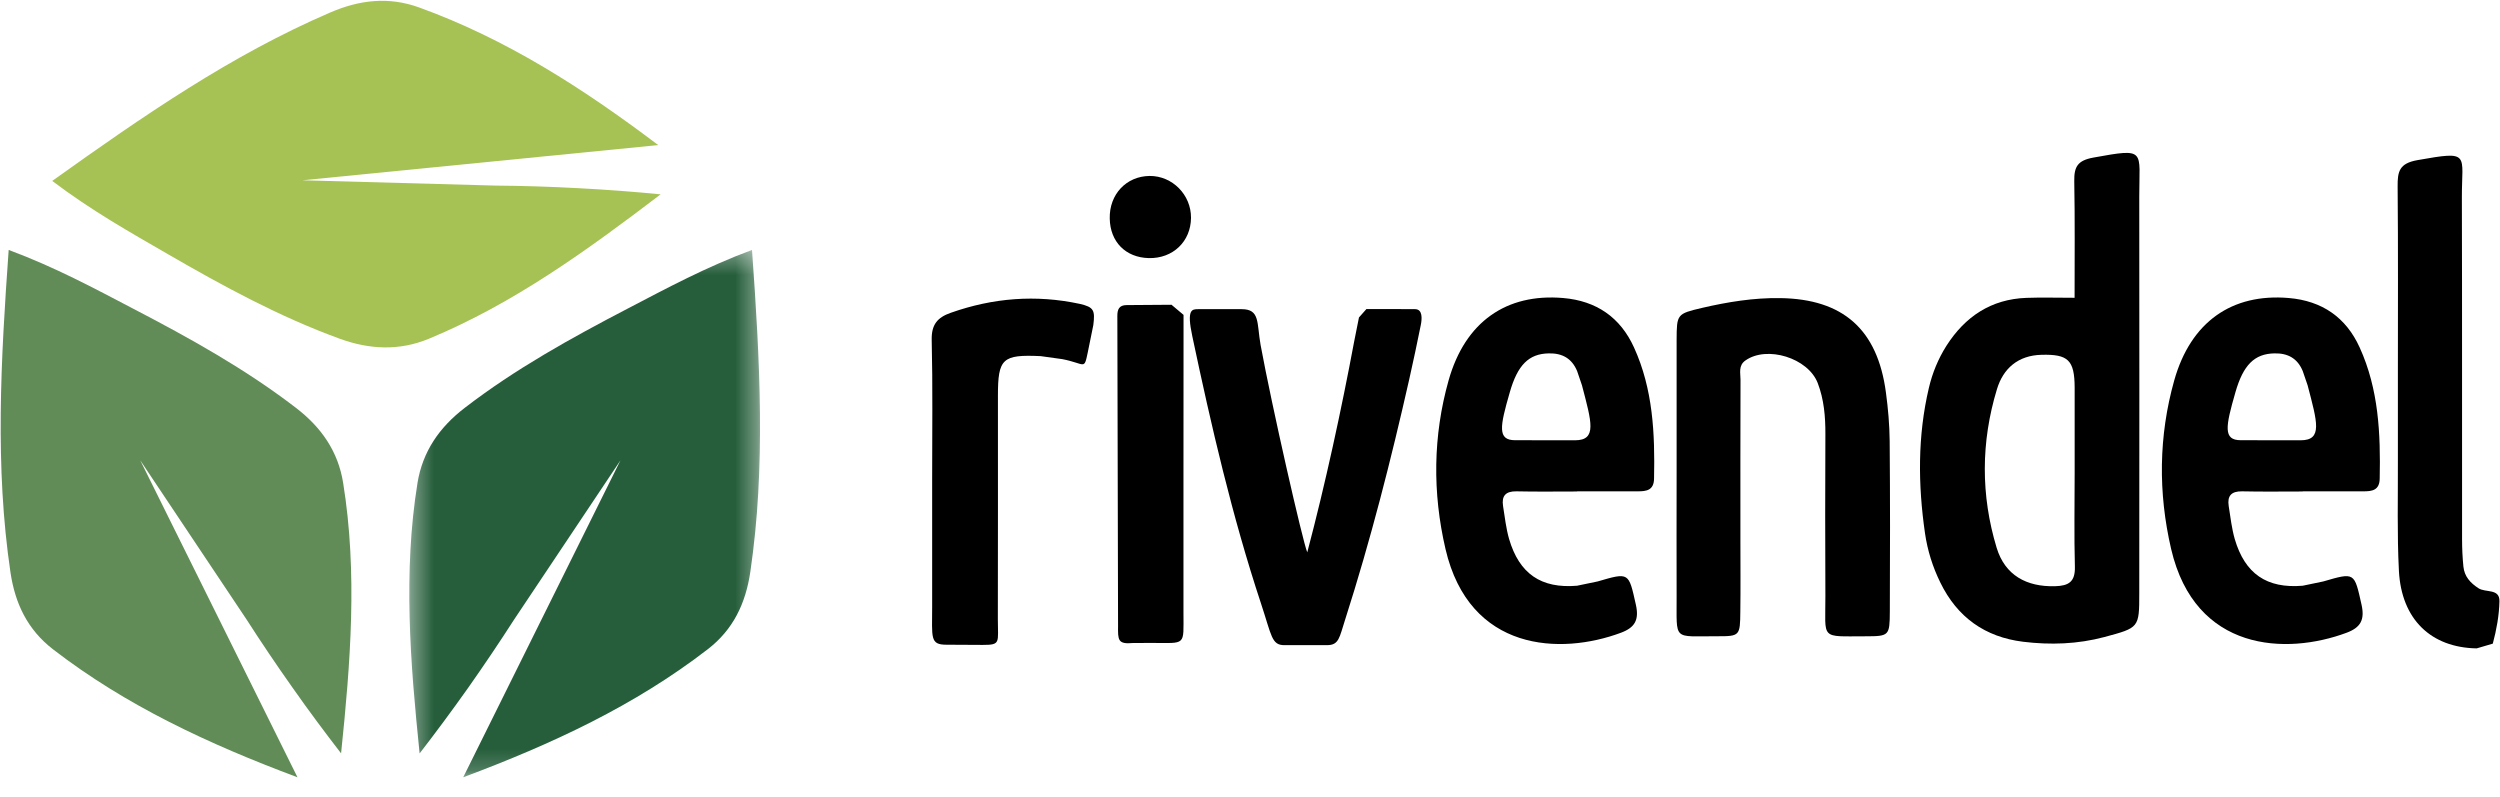 <?xml version="1.0" encoding="UTF-8"?>
<svg width="116px" height="37px" viewBox="0 0 116 37" version="1.1" xmlns="http://www.w3.org/2000/svg" xmlns:xlink="http://www.w3.org/1999/xlink">
    <!-- Generator: sketchtool 60.1 (101010) - https://sketch.com -->
    <title>561F61A4-5386-4900-97E6-57D0077FC4AD</title>
    <desc>Created with sketchtool.</desc>
    <defs>
        <polygon id="path-1" points="0.37 0.338 16.644 0.338 16.644 24.808 0.37 24.808"></polygon>
    </defs>
    <g id="Page-1" stroke="none" stroke-width="1" fill="none" fill-rule="evenodd">
        <g id="LP-DE-PATROCÍNIO" transform="translate(-317, -3744)">
            <g id="Group-48" transform="translate(317, 3743)">
                <path d="M96.261,14.817 C96.261,12.994 96.279,11.202 96.246,9.413 C96.235,8.741 96.393,8.446 97.136,8.311 C99.609,7.863 99.257,7.955 99.262,10.117 C99.269,16.251 99.266,22.39 99.262,28.521 C99.262,30.138 99.257,30.123 97.645,30.558 C96.396,30.891 95.135,30.932 93.868,30.777 C92.108,30.558 90.819,29.646 90.032,28.031 C89.674,27.303 89.435,26.537 89.32,25.743 C88.995,23.491 88.973,21.234 89.5,18.998 C89.663,18.304 89.932,17.649 90.312,17.048 C91.18,15.687 92.39,14.881 94.024,14.821 C94.725,14.795 95.426,14.817 96.261,14.817 M96.264,22.927 C96.264,21.61 96.268,20.295 96.264,18.979 C96.257,17.706 95.961,17.43 94.725,17.463 C93.64,17.489 92.948,18.094 92.657,19.063 C91.914,21.506 91.905,23.983 92.646,26.422 C93.033,27.692 94.033,28.238 95.359,28.2 C95.987,28.182 96.293,27.997 96.275,27.296 C96.235,25.843 96.264,24.383 96.264,22.927" id="Fill-589" fill="#000000"></path>
                <path d="M77.795,22.99 C77.795,20.914 77.791,18.837 77.795,16.763 C77.802,15.577 77.806,15.562 78.976,15.286 C80.169,15.01 81.372,14.813 82.602,14.832 C85.517,14.873 87.119,16.284 87.507,19.213 C87.608,19.962 87.674,20.716 87.681,21.47 C87.703,24.113 87.701,26.754 87.688,29.396 C87.681,30.491 87.651,30.522 86.588,30.524 C84.418,30.524 84.706,30.709 84.698,28.648 C84.685,26.145 84.687,23.645 84.698,21.143 C84.702,20.336 84.633,19.533 84.344,18.778 C83.896,17.607 81.985,17.022 80.988,17.726 C80.649,17.964 80.762,18.316 80.76,18.622 C80.751,21.122 80.755,23.622 80.755,26.124 C80.755,27.21 80.766,28.297 80.751,29.379 C80.74,30.498 80.729,30.524 79.687,30.522 C77.588,30.513 77.806,30.777 77.795,28.653 C77.787,26.762 77.795,24.875 77.795,22.99" id="Fill-591" fill="#000000"></path>
                <path d="M73.178,23.805 C72.237,23.805 71.3,23.82 70.361,23.798 C69.861,23.791 69.668,24.009 69.742,24.483 C69.822,24.99 69.881,25.515 70.021,26.007 C70.494,27.622 71.506,28.317 73.174,28.178 L74.131,27.979 C75.6,27.55 75.568,27.553 75.906,29.066 C76.061,29.762 75.859,30.117 75.216,30.358 C72.418,31.404 68.182,31.252 67.071,26.474 C66.464,23.86 66.489,21.229 67.216,18.646 C67.984,15.93 69.896,14.603 72.529,14.828 C74.071,14.958 75.184,15.725 75.818,17.122 C76.701,19.058 76.792,21.126 76.748,23.212 C76.737,23.753 76.394,23.798 75.991,23.798 C75.054,23.802 74.116,23.798 73.178,23.798 L73.178,23.805 Z M73.082,21.429 C74.112,21.429 73.85,20.584 73.403,18.877 L73.178,18.217 C72.934,17.631 72.489,17.381 71.857,17.397 C70.942,17.416 70.416,17.927 70.052,19.21 C69.592,20.799 69.475,21.426 70.303,21.426 C70.797,21.426 72.61,21.429 73.082,21.429 L73.082,21.429 Z" id="Fill-593" fill="#000000"></path>
                <path d="M106.847,23.805 C105.907,23.805 104.97,23.82 104.031,23.798 C103.531,23.791 103.338,24.009 103.412,24.483 C103.492,24.99 103.551,25.515 103.691,26.007 C104.163,27.622 105.176,28.317 106.844,28.178 L107.8,27.979 C109.273,27.55 109.238,27.553 109.577,29.066 C109.731,29.762 109.529,30.117 108.886,30.358 C106.088,31.404 101.854,31.252 100.741,26.474 C100.134,23.86 100.159,21.229 100.886,18.646 C101.654,15.93 103.566,14.603 106.199,14.828 C107.741,14.958 108.854,15.725 109.488,17.122 C110.371,19.058 110.462,21.126 110.418,23.212 C110.407,23.753 110.063,23.798 109.661,23.798 C108.724,23.802 107.786,23.798 106.847,23.798 L106.847,23.805 Z M106.752,21.429 C107.782,21.429 107.52,20.584 107.073,18.877 L106.847,18.217 C106.605,17.631 106.159,17.381 105.528,17.397 C104.612,17.416 104.086,17.927 103.721,19.21 C103.263,20.799 103.146,21.426 103.973,21.426 C104.467,21.426 106.284,21.429 106.752,21.429 L106.752,21.429 Z" id="Fill-595" fill="#000000"></path>
                <path d="M60.657,26.629 C61.499,23.447 62.248,19.976 62.833,16.847 C62.904,16.472 62.984,16.104 63.056,15.73 L63.401,15.341 C64.154,15.334 64.902,15.345 65.659,15.345 C66.019,15.345 65.982,15.801 65.925,16.081 C65.758,16.919 65.577,17.755 65.391,18.59 C64.542,22.345 63.593,26.072 62.418,29.739 C62.144,30.587 62.133,30.935 61.572,30.935 L59.592,30.935 C58.999,30.935 59.007,30.501 58.513,29.01 C57.168,24.946 56.207,20.779 55.321,16.592 C55.057,15.351 55.301,15.345 55.603,15.345 L57.613,15.345 C58.472,15.345 58.31,15.976 58.491,17.004 C59.007,19.81 60.445,26.129 60.657,26.629" id="Fill-598" fill="#000000"></path>
                <path d="M111.262,18.361 C111.262,15.461 111.277,12.556 111.25,9.656 C111.244,8.957 111.325,8.58 112.171,8.43 C114.659,7.989 114.224,8.127 114.231,10.168 C114.246,15.449 114.235,20.73 114.24,26.01 C114.24,26.439 114.259,26.865 114.302,27.291 C114.35,27.744 114.61,28.039 114.999,28.293 C115.325,28.511 115.992,28.293 115.974,28.902 C115.96,29.561 115.837,30.225 115.666,30.865 L114.918,31.085 C112.8,31.049 111.429,29.74 111.31,27.494 C111.221,25.785 111.269,24.069 111.262,22.358 C111.258,21.027 111.262,19.692 111.262,18.361" id="Fill-600" fill="#000000"></path>
                <g id="Group-609" transform="translate(42, 8)" fill="#000000">
                    <path d="M1.252,15.247 C1.252,13.087 1.282,10.93 1.231,8.77 C1.217,8.068 1.487,7.732 2.12,7.512 C4.078,6.821 6.065,6.662 8.102,7.1 C8.753,7.25 8.817,7.394 8.73,8.083 L8.471,9.358 C8.295,10.197 8.361,9.871 7.291,9.664 L6.29,9.525 C4.506,9.442 4.304,9.635 4.304,11.368 C4.304,14.775 4.308,18.326 4.3,21.73 C4.3,22.825 4.445,22.924 3.599,22.924 C3.051,22.924 2.187,22.915 1.914,22.915 C1.141,22.915 1.252,22.59 1.252,21.148 C1.248,19.229 1.252,17.167 1.252,15.247" id="Fill-603"></path>
                    <path d="M9.845,7.655 C9.845,7.375 9.914,7.156 10.278,7.156 L12.358,7.141 L12.916,7.61 L12.916,8.932 C12.909,13.053 12.916,17.321 12.913,21.442 C12.913,22.984 13.05,22.836 11.439,22.832 L10.571,22.836 C9.863,22.9 9.872,22.699 9.878,22.039 C9.878,20.09 9.845,7.833 9.845,7.655" id="Fill-605"></path>
                    <path d="M13.263,3.109 C13.252,4.209 12.422,5.001 11.303,4.976 C10.225,4.948 9.51,4.219 9.492,3.138 C9.468,2.018 10.26,1.175 11.345,1.164 C12.399,1.158 13.271,2.041 13.263,3.109" id="Fill-607"></path>
                </g>
                <g id="Group-617">
                    <g id="Group-612" transform="translate(18.621, 12.258)">
                        <mask id="mask-2" fill="white">
                            <use xlink:href="#path-1"></use>
                        </mask>
                        <g id="Clip-611"></g>
                        <path d="M5.236,17.486 C4.572,18.519 3.858,19.582 3.095,20.666 C2.34,21.73 1.59,22.742 0.849,23.699 C0.414,19.473 0.08,15.315 0.751,11.147 C0.99,9.688 1.768,8.57 2.939,7.669 C5.291,5.858 7.879,4.428 10.504,3.06 C12.316,2.116 14.118,1.141 16.272,0.338 C16.641,5.507 16.914,10.392 16.193,15.283 C15.978,16.734 15.405,17.955 14.213,18.871 C10.842,21.473 7.01,23.262 2.872,24.808 C5.306,19.905 7.739,15.001 10.17,10.099 C8.525,12.56 6.88,15.022 5.236,17.486" id="Fill-610" fill="#265E3B" mask="url(#mask-2)"></path>
                    </g>
                    <path d="M6.505,22.356 C8.936,27.261 11.372,32.161 13.803,37.066 C9.665,35.519 5.836,33.733 2.462,31.13 C1.27,30.211 0.694,28.99 0.483,27.539 C-0.237,22.649 0.034,17.762 0.403,12.597 C2.56,13.4 4.359,14.371 6.171,15.318 C8.798,16.686 11.384,18.119 13.736,19.927 C14.909,20.828 15.689,21.945 15.922,23.408 C16.594,27.572 16.265,31.732 15.826,35.955 C15.088,34.998 14.333,33.99 13.585,32.923 C12.816,31.838 12.103,30.775 11.439,29.742 C9.794,27.283 8.149,24.82 6.505,22.356" id="Fill-613" fill="#618C57"></path>
                    <path d="M22.995,9.611 C24.235,9.622 25.522,9.659 26.863,9.733 C28.177,9.802 29.439,9.897 30.653,10.018 C27.249,12.61 23.845,15.081 19.906,16.716 C18.524,17.287 17.155,17.221 15.76,16.716 C12.961,15.695 10.365,14.282 7.804,12.801 C6.034,11.777 4.247,10.776 2.423,9.394 C6.673,6.36 10.734,3.554 15.322,1.58 C16.68,0.994 18.035,0.832 19.453,1.348 C23.473,2.804 27.029,5.077 30.541,7.732 C25.04,8.278 19.539,8.824 14.033,9.365 C17.022,9.449 20.007,9.532 22.995,9.611" id="Fill-615" fill="#A6C254"></path>
                </g>
            </g>
        </g>
    </g>
</svg>